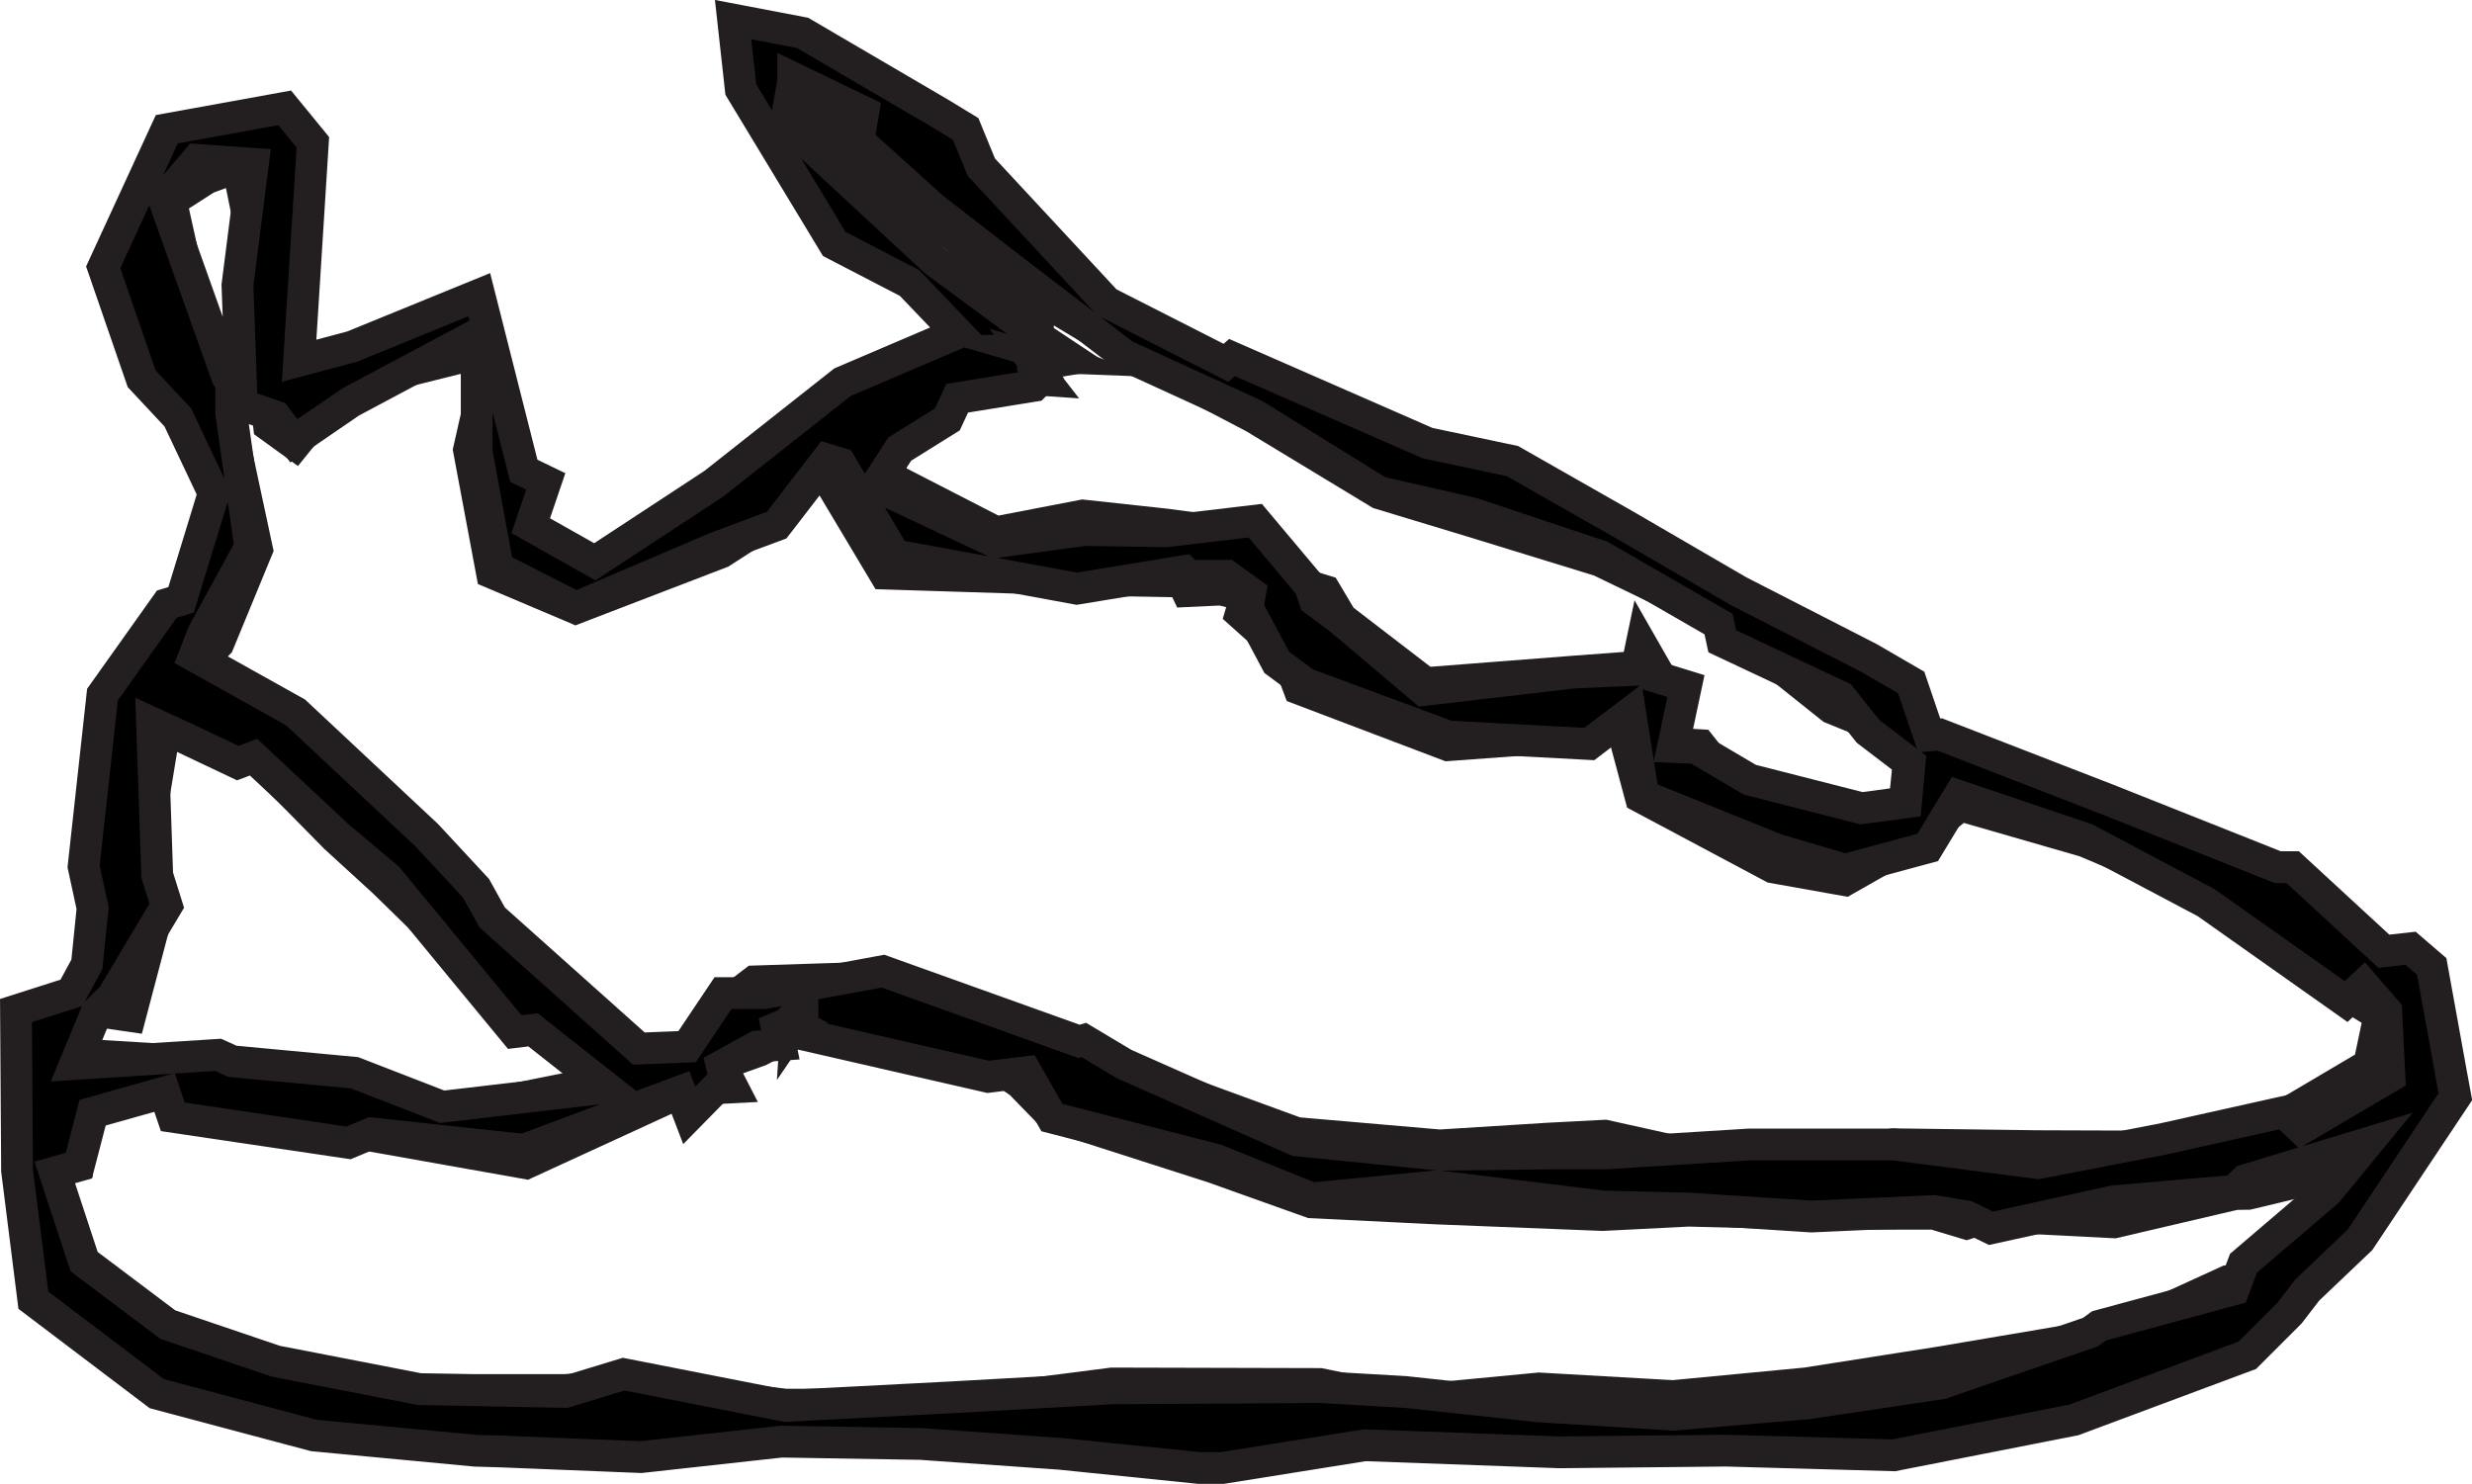 <svg id="b5b144c7-7e74-445d-a3ca-55f35fa37b7d" data-name="Calque 1" xmlns="http://www.w3.org/2000/svg" viewBox="0 0 233.31 140.07"><defs><style>.a0a06f1c-7115-4658-92e7-089327d71e07{fill:none;stroke:#231f20;stroke-miterlimit:10;stroke-width:3px;}</style></defs><title>we are coach basket true</title><polygon class="a0a06f1c-7115-4658-92e7-089327d71e07" points="22.45 15.74 19.51 16.82 16.14 18.98 19.97 36.23 20.69 36.69 21.53 39.12 24.26 51.87 20.61 60.73 17.28 64.12 27.84 67.33 40.21 78.9 44.46 84.34 45.98 87.09 60.22 99.08 64.96 99.03 68.81 94.47 71.2 92.64 83.14 92.25 101.17 99.62 101.9 98.94 105.83 100.9 122.37 106.95 135.89 108.12 146.08 107.48 151.47 107.2 165 110.2 178.71 108.01 192.31 108.19 204.19 108.23 215.93 106.18 216.63 104.62 223.6 100.5 224.58 95.83 222.07 94.27 223.03 92.48 208.6 84.41 196.77 79.41 185.02 76.02 181.28 79.01 174.12 83.08 167.33 81.87 154.85 75.22 152.9 67.94 149.76 69.38 136.65 70.34 122.61 65.01 121.39 61.76 117.11 57.93 117.61 56.24 115.26 55.65 112.03 55.8 111.6 54.89 101.55 54.71 83.5 54.14 77.33 43.81 77.65 42.82 72.8 49.08 68.06 52.14 54.34 57.41 46.43 54.06 44.26 42.47 45.96 34.95 43.98 33.62 32.2 36.56 27.85 41.94 25.39 40.16 25.16 38.15 24.69 26.81 22.45 15.74"/><polygon class="a0a06f1c-7115-4658-92e7-089327d71e07" points="6.91 99.5 20.47 100.34 21.92 100.3 33.25 102.19 41.64 105.14 56.55 102.14 50.42 97.06 49.55 96.24 36.22 83.23 31.65 79.05 24.05 71.33 22.58 71.87 17.85 68.15 15.46 69.38 13.24 82.87 15.01 85.55 12.28 95.9 8.98 95.42 6.91 99.5"/><polygon class="a0a06f1c-7115-4658-92e7-089327d71e07" points="25.83 129.57 39.57 131.21 53.33 131.21 58.8 130.8 74.15 132.59 89.55 132.57 104.96 130.59 124.57 130.64 132.57 132.27 145.25 131.06 157.9 131.78 170.47 130.58 182.9 128.63 197.43 126.17 198.47 126.32 210.25 120.93 212.82 120.75 220.86 113.48 223.76 109.92 212.19 112.69 210.96 112.71 199.54 115.38 187.86 114.79 185.6 115.5 182.52 114.57 170.93 114.58 159.35 114.28 151.26 114.69 135.57 114.07 123.76 113.49 114.46 110.17 99.29 105.3 96.29 102.22 93.77 100.49 75.26 95.16 75.17 96.58 75.6 95.95 74.25 96.3 74.89 96.7 73.75 97.52 73.36 98.27 71.72 99.15 68.02 100.48 69.13 102.64 64.49 102.88 64.22 103.1 49.64 109.8 35.01 107.2 33.35 106.15 16.48 103.41 15.55 103.17 7.81 103.74 7.31 110 5.09 110.64 7.08 119.61 15.23 126.65 25.83 129.57"/><polygon class="a0a06f1c-7115-4658-92e7-089327d71e07" points="97.91 33.03 97.69 33.15 98.89 33.5 99.46 33.72 98.14 33.67 97.31 33.46 97.58 33.74 97.61 34 97.23 33.85 97.78 34.81 98.61 35.88 97.29 35.79 90.12 37.12 88.77 37.97 83.91 41.71 84.11 45.15 94.01 50.24 102.2 48.66 110.04 49.51 117.89 50.55 123.58 55.33 125.07 55.79 126.61 58.38 134.55 64.48 148.46 63.4 154.49 62.95 154.93 60.84 156.28 63.2 157.18 64.76 158.4 70.22 160.47 70.34 164.5 75.42 175.77 76.97 179.77 75.61 180.13 72.06 176.93 68.49 172.87 66.83 163.35 59.23 162.51 58.49 150.98 52.92 138.72 49.15 130.2 46.57 118.36 39.4 106.41 33.14 94.75 26.15 87.5 20.15 81.42 12.88 80.03 11.98 74.91 6.88 74.1 7.24 75.53 10.78 88.16 24.86 97.95 31.07 97.91 33.03"/><path d="M248.58,111.2l-1.81-10-2-1.72-2.52.28-8.61-7.94-1.41,0-16-6.36L200.34,79.3l-1,.09-1.7-5-4-2.32-12.28-6.29-10.61-6.17L160,53.49l-8-1.69-18.46-8.08-.57.5L121.72,38.5,109.88,25.75l-1.48-3.61L106,20.68l-13-7.61-6.55-1.25.73,6.6L96,33l7.1,3.68,4.53,4.73L96.77,46.05,84.62,55.64,73.4,63l-6.05-3.41,1.42-4.18-2.07-1L62.49,37.79l-12,4.9-5,1.33,1.3-20.62-2.66-3.25L33,22.17,27,35.2l3.63,10.52,3.41,3.65,3.39,7.16L34.35,66.59,33,67l-6.07,8.54L25.15,91.76,26,95.69,25.46,101,24,103.69l-5.23,1.67.1,15.11,1.54,12.23,11.65,8.82,14.82,3.95,15.26,1.44,2.44.07,13.18.53L91,146.05l13.16.22,13.15.93,13.15,1.34,2.16,0,13.46-2.15,18.37.67,15.69-.16,15.86.44L213,144l16.36-6.1,4-4,1.67-2.17L240,127l9-13.51ZM43.25,49.28,45,51.58l5.36-3.67L61.82,41.8l.43,3.47,0,7.38,2,10.91,7.36,3.76,13.3-5.68,5.65-2.1,4.77-6.19,1.25.38,5.12,8.65,17.19,3.16L129,63.88l.47.44,3.58,0,2.2,1.59L135,67.31l2.76,5.18,2.7,2,13.51,5,13.29.71,3.86-2.93,1.24,7.82,12.58,5.07,6.46,1.91,7.8-2.11,2.94-4.85,12,4.06,11.33,6,13.22,9.34,1.66-1.55,2.12,2.45.31,6.19-8.31,4.89-1.65-1.55-11.44,2.55-11.75,2.27L196,118l-13.62,0-13.69.85h-5.38l-10.14.12-13.55-1.36-16.26-7.2-3.8-2.27-.46.13-18.5-6.63-11.2,2.07h-3.9l-3.39,5.06-4.55.18L63.72,96.58l-1.53-2.76-4.64-5L45.16,77.22,35.6,71.88l.84-2.15,4.44-8.11-1.8-12.68,0-2.79-.38-.63L32.72,28.74l3.14-3.68,5.27.37L39.67,36.89l.41,11.3ZM27.87,104.06,33,95.46l-.9-2.87-.49-14.38,3.13,1.44L39.7,82l1.49-.56,7.9,7.39,4.75,4,12,14.56,1.73-.21,6.91,5.45L59,114.44l-8.28-3.21L39.2,110.15l-1.35-.61-13.49.86,2-4.85Zm-5.44,16.58L24.7,120,26,115l6.79-1.91.78,2.3,16.59,2.46,2.15-.9,14.37,1.55L81.45,113l.86,2.25,3.38-3.44-.3-1.23,3.3-1.82,2.22-.16L90.58,107l1.4-.6-.17-.09L93,105l0,1.4.38,1.29,17.15,3.93,3.57-.44,2.44,4.28,15.53,4,9,3.63,11.87-1.15,15.66,1.92,8.07.19,11.55.75,11.59-.52,3.08.52,2.28,1.11,11.55-2.54,11.46-1,1-1,11.49-3.49-3.72,4.54L229,129.21l-.92,2.47-12.71,3.44-.81.59-14.07,4.84-12.59,1.88-12.7,1.08-12.7-.79-12.65-1.36-8-.46-19.62.12-15.39.86-15.42.8-15.3-3-5.51,1.68-13.77-.27-13.55-2.63L33.09,135l-7.89-5.94Zm69-99.09.7-3.9,0-.3,6.61,3.19-.46,2.71,7,6.33,7.43,5.75,10.66,8.17,12.29,5.63,11.77,7.29,8.76,2,12.17,4.06,11.1,6.4.35,1.62L191,75.77,193.56,79l3.93,3-.34,3.7-4.2.56-10.54-2.69-5.09-3-2.16-.09,1.22-5.75-3.24-1-.95-2-.4,1.46-6.06.27L151.64,75.1l-7.87-6.66-2.42-1.81-.46-1.37-5.16-6.14-8.44,1L119.6,60l-8.38,1.14L99.93,55.83l2.25-3.47,4.49-2.8.93-2,7.24-1.17.82-.83-.91-1.15v-.39l-.23-.31.88.26,1.21.18.37-.06-.23-.42-1-.3-1-.29,2.49,0-2.44-1.62-9.25-6.82Z" transform="translate(-17.26 -9.97)"/><path class="a0a06f1c-7115-4658-92e7-089327d71e07" d="M248.58,111.2l-1.81-10-2-1.72-2.52.28-8.61-7.94-1.41,0-16-6.36L200.34,79.3l-1,.09-1.7-5-4-2.32-12.28-6.29-10.61-6.17L160,53.49l-8-1.69-18.46-8.08-.57.5L121.72,38.5,109.88,25.75l-1.48-3.61L106,20.68l-13-7.61-6.55-1.25.73,6.6L96,33l7.1,3.68,4.53,4.73L96.77,46.05,84.62,55.64,73.4,63l-6.05-3.41,1.42-4.18-2.07-1L62.49,37.79l-12,4.9-5,1.33,1.3-20.62-2.66-3.25L33,22.17,27,35.2l3.63,10.52,3.41,3.65,3.39,7.16L34.35,66.59,33,67l-6.07,8.54L25.15,91.76,26,95.69,25.46,101,24,103.69l-5.23,1.67.1,15.11,1.54,12.23,11.65,8.82,14.82,3.95,15.26,1.44,2.44.07,13.18.53L91,146.05l13.16.22,13.15.93,13.15,1.34,2.16,0,13.46-2.15,18.37.67,15.69-.16,15.86.44L213,144l16.36-6.1,4-4,1.67-2.17L240,127l9-13.51ZM43.25,49.28,45,51.58l5.36-3.67L61.82,41.8l.43,3.47,0,7.38,2,10.91,7.36,3.76,13.3-5.68,5.65-2.1,4.77-6.19,1.25.38,5.12,8.65,17.19,3.16L129,63.88l.47.44,3.58,0,2.2,1.59L135,67.31l2.76,5.18,2.7,2,13.51,5,13.29.71,3.86-2.93,1.24,7.82,12.58,5.07,6.46,1.91,7.8-2.11,2.94-4.85,12,4.06,11.33,6,13.22,9.34,1.66-1.55,2.12,2.45.31,6.19-8.31,4.89-1.65-1.55-11.44,2.55-11.75,2.27L196,118l-13.62,0-13.69.85h-5.38l-10.14.12-13.55-1.36-16.26-7.2-3.8-2.27-.46.13-18.5-6.63-11.2,2.07h-3.9l-3.39,5.06-4.55.18L63.72,96.58l-1.53-2.76-4.64-5L45.16,77.22,35.6,71.88l.84-2.15,4.44-8.11-1.8-12.68,0-2.79-.38-.63L32.72,28.74l3.14-3.68,5.27.37L39.67,36.89l.41,11.3ZM27.87,104.06,33,95.46l-.9-2.87-.49-14.38,3.13,1.44L39.7,82l1.49-.56,7.9,7.39,4.75,4,12,14.56,1.73-.21,6.91,5.45L59,114.44l-8.28-3.21L39.2,110.15l-1.35-.61-13.49.86,2-4.85Zm-5.44,16.58L24.7,120,26,115l6.79-1.91.78,2.3,16.59,2.46,2.15-.9,14.37,1.55L81.45,113l.86,2.25,3.38-3.44-.3-1.23,3.3-1.82,2.22-.16L90.58,107l1.4-.6-.17-.09L93,105l0,1.4.38,1.29,17.15,3.93,3.57-.44,2.44,4.28,15.53,4,9,3.63,11.87-1.15,15.66,1.92,8.07.19,11.55.75,11.59-.52,3.08.52,2.28,1.11,11.55-2.54,11.46-1,1-1,11.49-3.49-3.72,4.54L229,129.21l-.92,2.47-12.71,3.44-.81.59-14.07,4.84-12.59,1.88-12.7,1.08-12.7-.79-12.65-1.36-8-.46-19.62.12-15.39.86-15.42.8-15.3-3-5.51,1.68-13.77-.27-13.55-2.63L33.09,135l-7.89-5.94Zm69-99.09.7-3.9,0-.3,6.61,3.19-.46,2.71,7,6.33,7.43,5.75,10.66,8.17,12.29,5.63,11.77,7.29,8.76,2,12.17,4.06,11.1,6.4.35,1.62L191,75.77,193.56,79l3.93,3-.34,3.7-4.2.56-10.54-2.69-5.09-3-2.16-.09,1.22-5.75-3.24-1-.95-2-.4,1.46-6.06.27L151.64,75.1l-7.87-6.66-2.42-1.81-.46-1.37-5.16-6.14-8.44,1L119.6,60l-8.38,1.14L99.93,55.83l2.25-3.47,4.49-2.8.93-2,7.24-1.17.82-.83-.91-1.15v-.39l-.23-.31.88.26,1.21.18.37-.06-.23-.42-1-.3-1-.29,2.49,0-2.44-1.62-9.25-6.82Z" transform="translate(-17.26 -9.97)"/></svg>